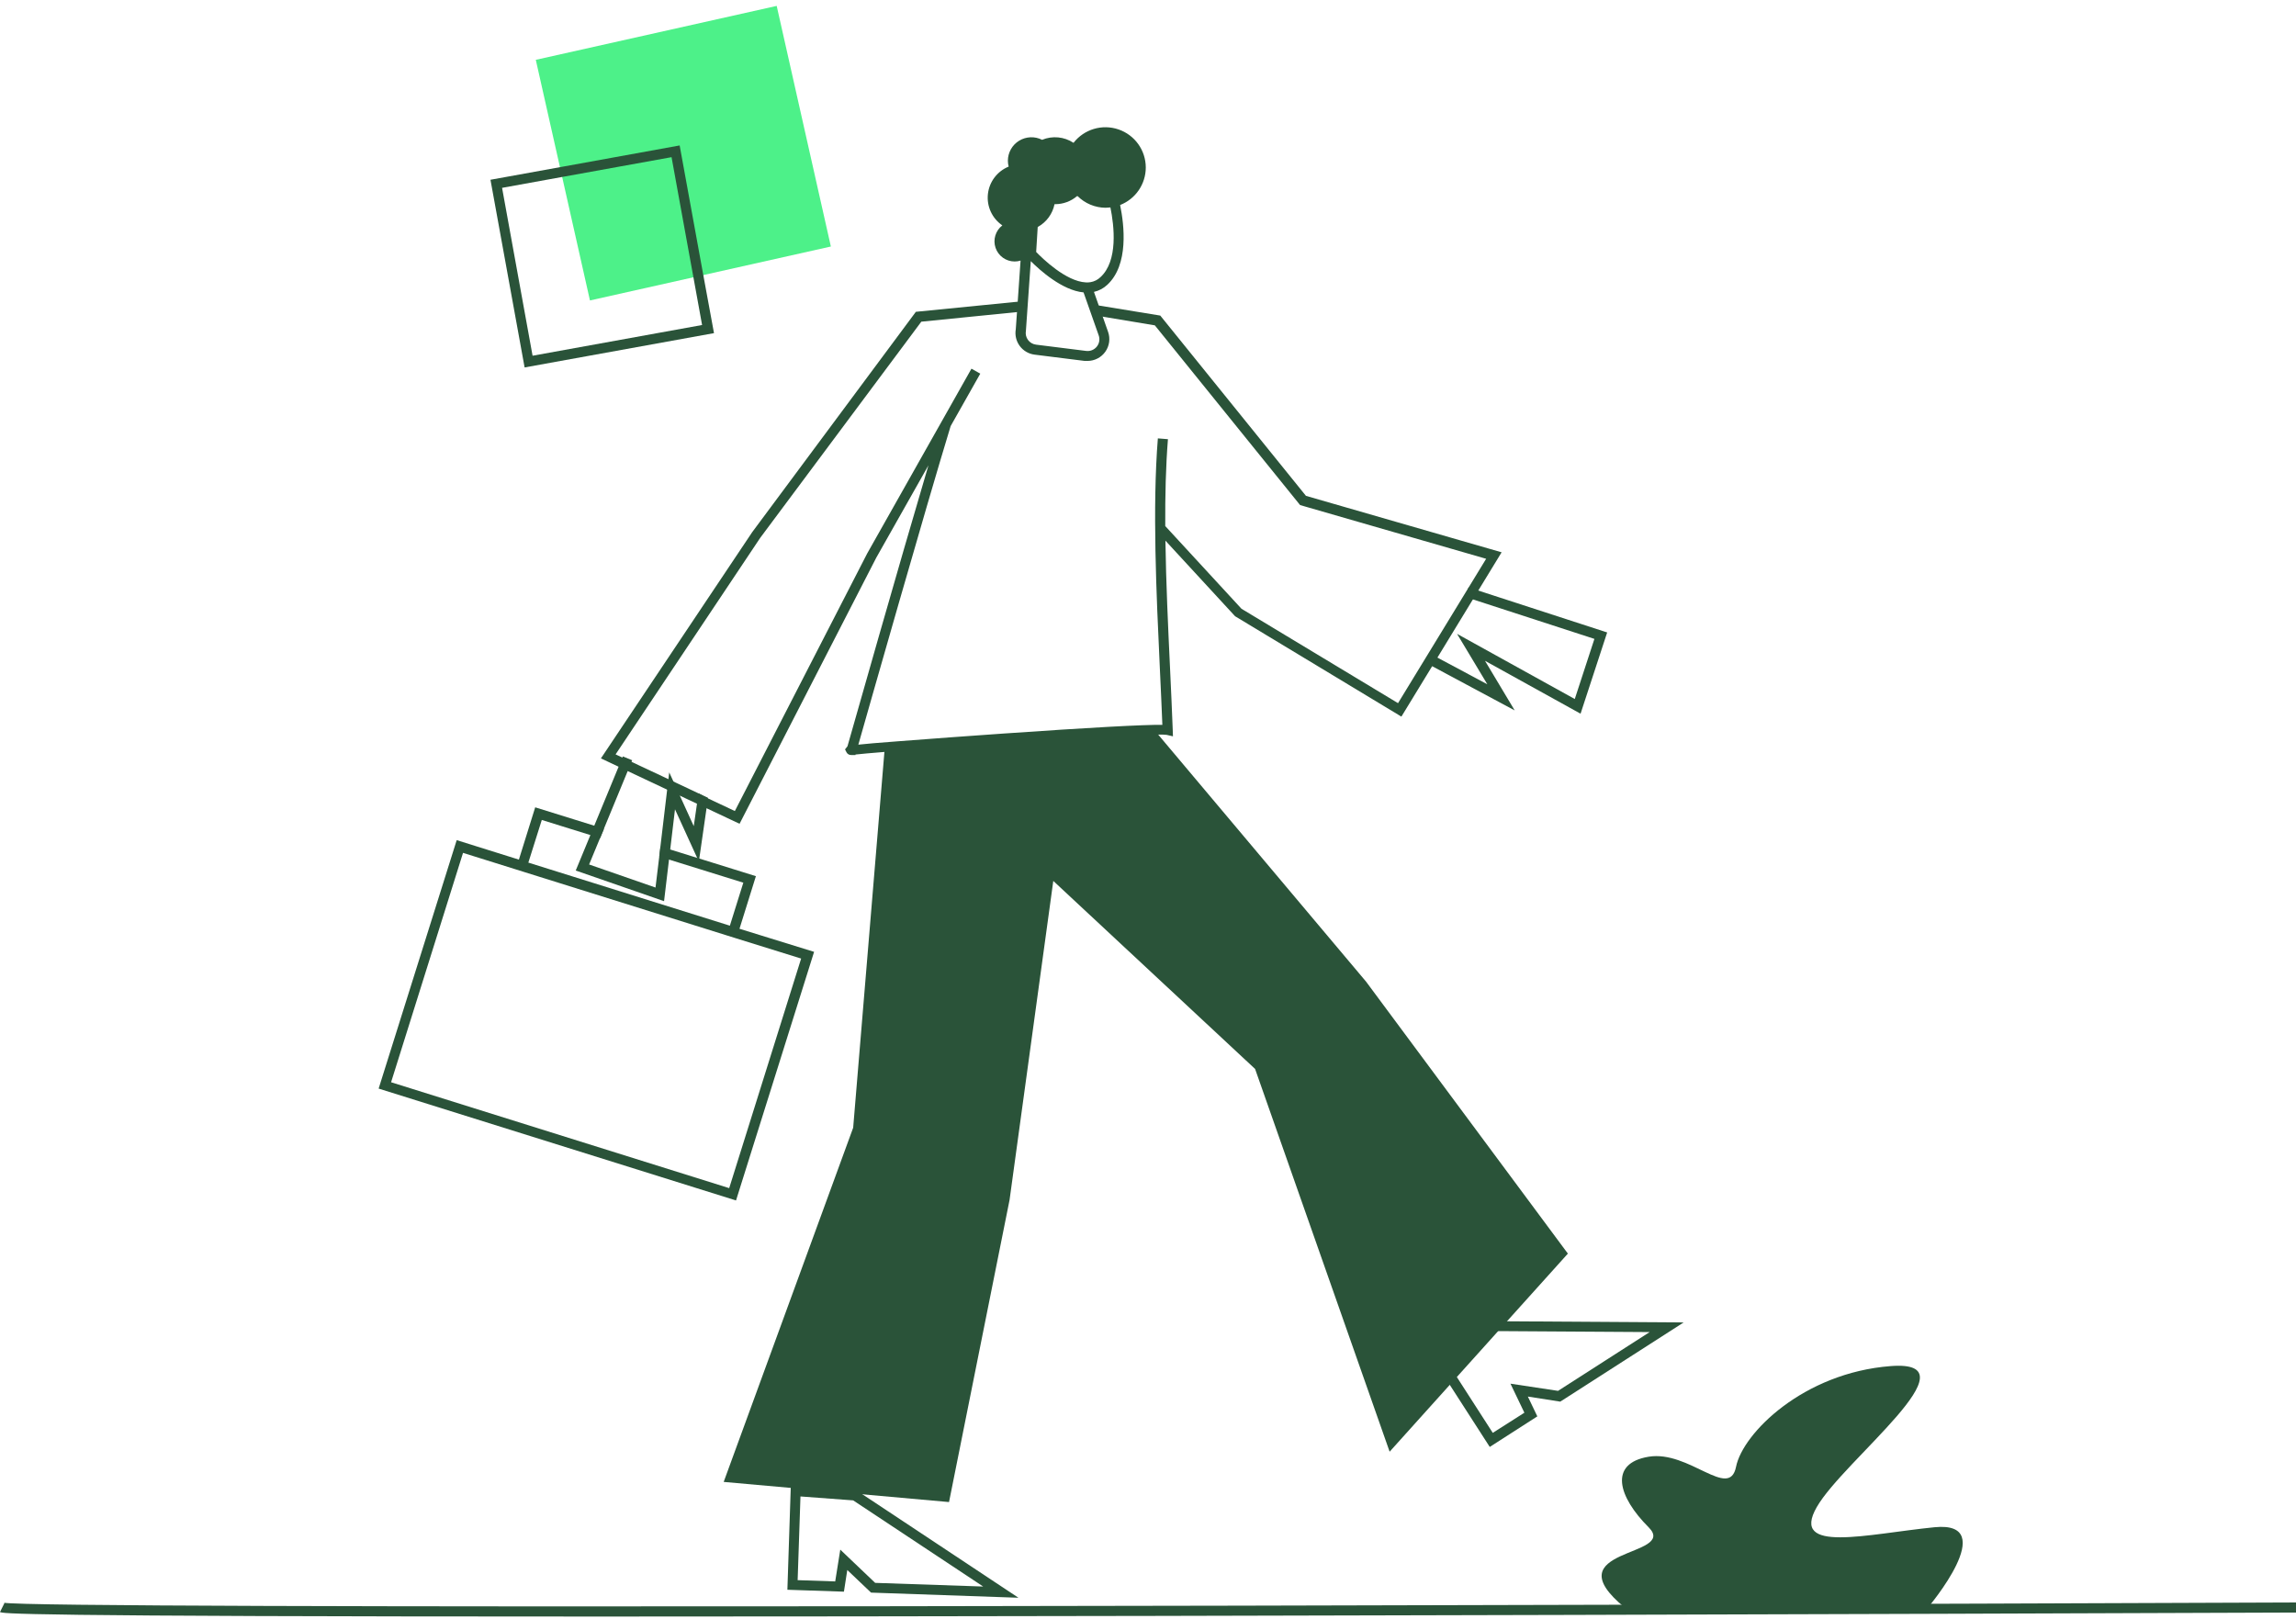 <svg width="373" height="263" viewBox="0 0 373 263" fill="none" xmlns="http://www.w3.org/2000/svg">
<path d="M256.772 115.954L241.249 107.363L246.073 115.42L231.927 107.843L232.698 106.403L241.626 111.176L236.708 102.983L255.832 113.57L259.023 103.801L238.074 96.993L238.571 95.433L261.094 102.754L256.772 115.954Z" fill="#2A5339"/>
<path d="M97.405 262.641C1.459 262.641 0.486 262.144 0 261.904L0.732 260.437C0.694 260.418 0.653 260.404 0.612 260.393C5.661 261.484 246.406 260.857 373 260.355V261.991C372.071 261.991 279.518 262.357 187.773 262.537C150.87 262.608 121.206 262.641 97.405 262.641Z" fill="#2A5339"/>
<path d="M273.523 214.856L244.805 214.671L240.461 214.643L232.91 220.938L235.522 224.991L242.019 235.083L249.75 230.119L248.209 226.9L253.476 227.724L273.523 214.856ZM245.384 224.806L247.646 229.524L242.51 232.797L236.658 223.704L235.074 221.244L241.051 216.264H243.341L267.999 216.422L253.116 225.973L245.384 224.806Z" fill="#2A5339"/>
<path d="M171.114 143.125L164.011 194.946L154.176 244.04L117.568 240.767L138.604 183.218L143.795 120.76L187.506 118.578L221.929 159.489L254.712 203.674L225.754 235.857L203.898 173.672L171.114 143.125Z" fill="#2A5339"/>
<path d="M140.116 242.785L139.149 242.13L128.462 241.356V241.721L127.916 258.288L137.1 258.599L137.647 255.08L141.51 258.751L165.453 259.586L140.116 242.785ZM136.51 251.769L135.685 256.935L129.582 256.728L130.041 243.129L138.603 243.767L159.726 257.764L142.176 257.169L136.51 251.769Z" fill="#2A5339"/>
<path d="M186.139 27.209C186.135 24.413 184.353 21.929 181.702 21.025C179.052 20.121 176.119 20.997 174.402 23.206C172.887 22.204 170.972 22.02 169.294 22.715C168.108 22.113 166.695 22.17 165.561 22.864C164.428 23.559 163.737 24.791 163.737 26.118C163.737 26.439 163.779 26.758 163.863 27.068C162.001 27.825 160.706 29.541 160.491 31.537C160.277 33.532 161.177 35.484 162.835 36.619C161.726 37.474 161.283 38.938 161.734 40.262C162.184 41.587 163.428 42.479 164.83 42.483C165.158 42.485 165.484 42.435 165.797 42.336L165.332 49.051L165.218 50.687L165.021 53.491C164.853 54.447 165.086 55.43 165.664 56.21C166.242 56.991 167.116 57.5 168.081 57.62L176.222 58.64C176.373 58.648 176.524 58.648 176.675 58.64C177.827 58.639 178.906 58.08 179.569 57.141C180.233 56.202 180.399 54.999 180.014 53.916L179.101 51.32L178.489 49.607L177.719 47.425C178.525 47.241 179.267 46.848 179.872 46.285C183.407 43.028 182.642 36.575 181.97 33.308C184.485 32.326 186.14 29.905 186.139 27.209ZM178.489 54.484C178.714 55.107 178.597 55.803 178.181 56.319C177.765 56.836 177.11 57.099 176.451 57.015L168.305 55.995C167.782 55.928 167.309 55.65 166.999 55.224C166.689 54.799 166.568 54.264 166.666 53.747L167.458 42.428C168.878 43.852 172.55 47.185 176.031 47.507L178.489 54.484ZM180.391 33.684C181.003 36.673 181.68 42.412 178.752 45.052C178.313 45.468 177.759 45.744 177.162 45.843C176.913 45.884 176.66 45.896 176.408 45.881C173.162 45.729 169.305 41.943 168.332 40.934L168.583 36.881C169.998 36.108 170.998 34.75 171.315 33.172H171.425C172.72 33.171 173.973 32.711 174.96 31.873H175.075C176.276 33.06 177.892 33.735 179.582 33.755C179.845 33.753 180.108 33.736 180.369 33.706L180.391 33.684Z" fill="#2A5339"/>
<path d="M115.021 129.624L114.781 131.326L113.606 139.487L113.535 139.983L113.262 139.383L109.656 131.49L108.88 138.019L108.683 139.672L107.88 146.414L93.532 141.434L95.903 135.696L96.526 134.174H96.531L100.487 124.59L101.116 123.073L101.187 122.893L102.7 123.52L102.596 123.771L101.968 125.288L98.1 134.665L97.471 136.187L95.706 140.452L106.492 144.2L107.099 139.176L107.29 137.523L108.383 128.31L108.59 126.591L108.721 125.49L109.404 126.973L110.454 129.286L112.705 134.223L113.229 130.595L113.47 128.893L115.021 129.624Z" fill="#2A5339"/>
<path d="M212.158 80.558L188.691 51.516L188.494 51.271L178.479 49.634H178.353L178.08 51.271L179.102 51.44L187.609 52.858L211.208 82.058L241.434 90.786L227.118 114.241L201.689 98.908L189.303 85.467C189.275 80.531 189.39 75.736 189.74 71.355L188.101 71.225C187.205 82.478 187.849 96.317 188.423 108.552C188.576 111.765 188.718 114.82 188.833 117.765C185.849 117.727 177.167 118.191 162.95 119.184C157.311 119.576 151.088 120.034 145.87 120.438C142.559 120.695 140.608 120.847 139.444 120.984C141.286 114.503 150.241 83.007 154.437 69.228L159.251 60.708L157.82 59.9L156.071 62.999L152.929 68.568L140.876 89.929L119.381 131.768L115.01 129.711L113.469 128.893L109.398 126.973L108.59 126.591L102.579 123.771L101.099 123.073L100.006 122.566L123.501 87.387L149.673 52.264L165.19 50.709L165.704 50.66L165.54 49.023H165.305L148.788 50.66L122.211 86.444L97.624 123.215L100.492 124.567L101.995 125.287L108.409 128.309L110.48 129.286L113.256 130.595L114.808 131.326L120.146 133.841L142.351 90.617L150.831 75.605C145.996 91.926 138.712 117.607 137.674 121.262C137.646 121.285 137.622 121.313 137.603 121.344L137.281 121.753L137.516 122.216C137.667 122.516 137.984 122.694 138.319 122.669H138.379H138.98V122.587C139.865 122.489 141.51 122.342 143.684 122.167C155.241 121.235 181.691 119.44 188.15 119.353C188.605 119.33 189.062 119.343 189.516 119.391L190.554 119.631L190.516 118.54C190.395 115.305 190.237 111.956 190.073 108.41C189.762 101.804 189.428 94.719 189.33 87.84L200.646 100.119L227.665 116.429L232.659 108.247L233.511 106.85L239.276 97.397L240.15 95.957L243.947 89.733L212.158 80.558Z" fill="#2A5339"/>
<path d="M120.135 150.898L122.801 142.35L113.606 139.487L113.261 139.383L108.89 138.019L107.3 137.523L107.104 139.159L108.694 139.656L120.758 143.409L118.572 150.396L85.833 140.147L88.018 133.219L95.93 135.679L97.498 136.17L98.126 134.648L96.558 134.157L86.947 131.168L84.297 139.661L74.194 136.497L61.513 176.863L119.572 195.039L132.254 154.646L120.135 150.898ZM118.463 193.037L63.534 175.832L75.222 138.565L83.762 141.238L85.325 141.729L118.059 151.973L119.627 152.464L130.15 155.737L118.463 193.037Z" fill="#2A5339"/>
<path d="M264 261.222H313.175C313.175 261.222 325.196 247.04 314.268 248.131C303.34 249.222 290.773 252.495 295.144 244.858C299.516 237.221 321.371 220.857 307.165 221.947C292.959 223.038 283.124 232.857 282.031 238.312C280.938 243.767 274.382 235.585 267.825 236.676C261.268 237.767 262.907 243.221 267.825 248.131C272.742 253.04 251.979 251.404 264 261.222Z" fill="#2A5339"/>
<path d="M126.179 0.958L87.043 9.72L95.842 48.814L134.979 40.051L126.179 0.958Z" fill="#4DF189"/>
<path d="M114.239 44.6L110.414 23.631L91.067 27.144L79.68 29.206L85.226 59.699L115.993 54.124L114.239 44.6ZM86.52 57.795L81.565 30.521L91.4 28.737L109.097 25.535L112.633 44.96L114.059 52.804L86.52 57.795Z" fill="#2A5339"/>
</svg>
